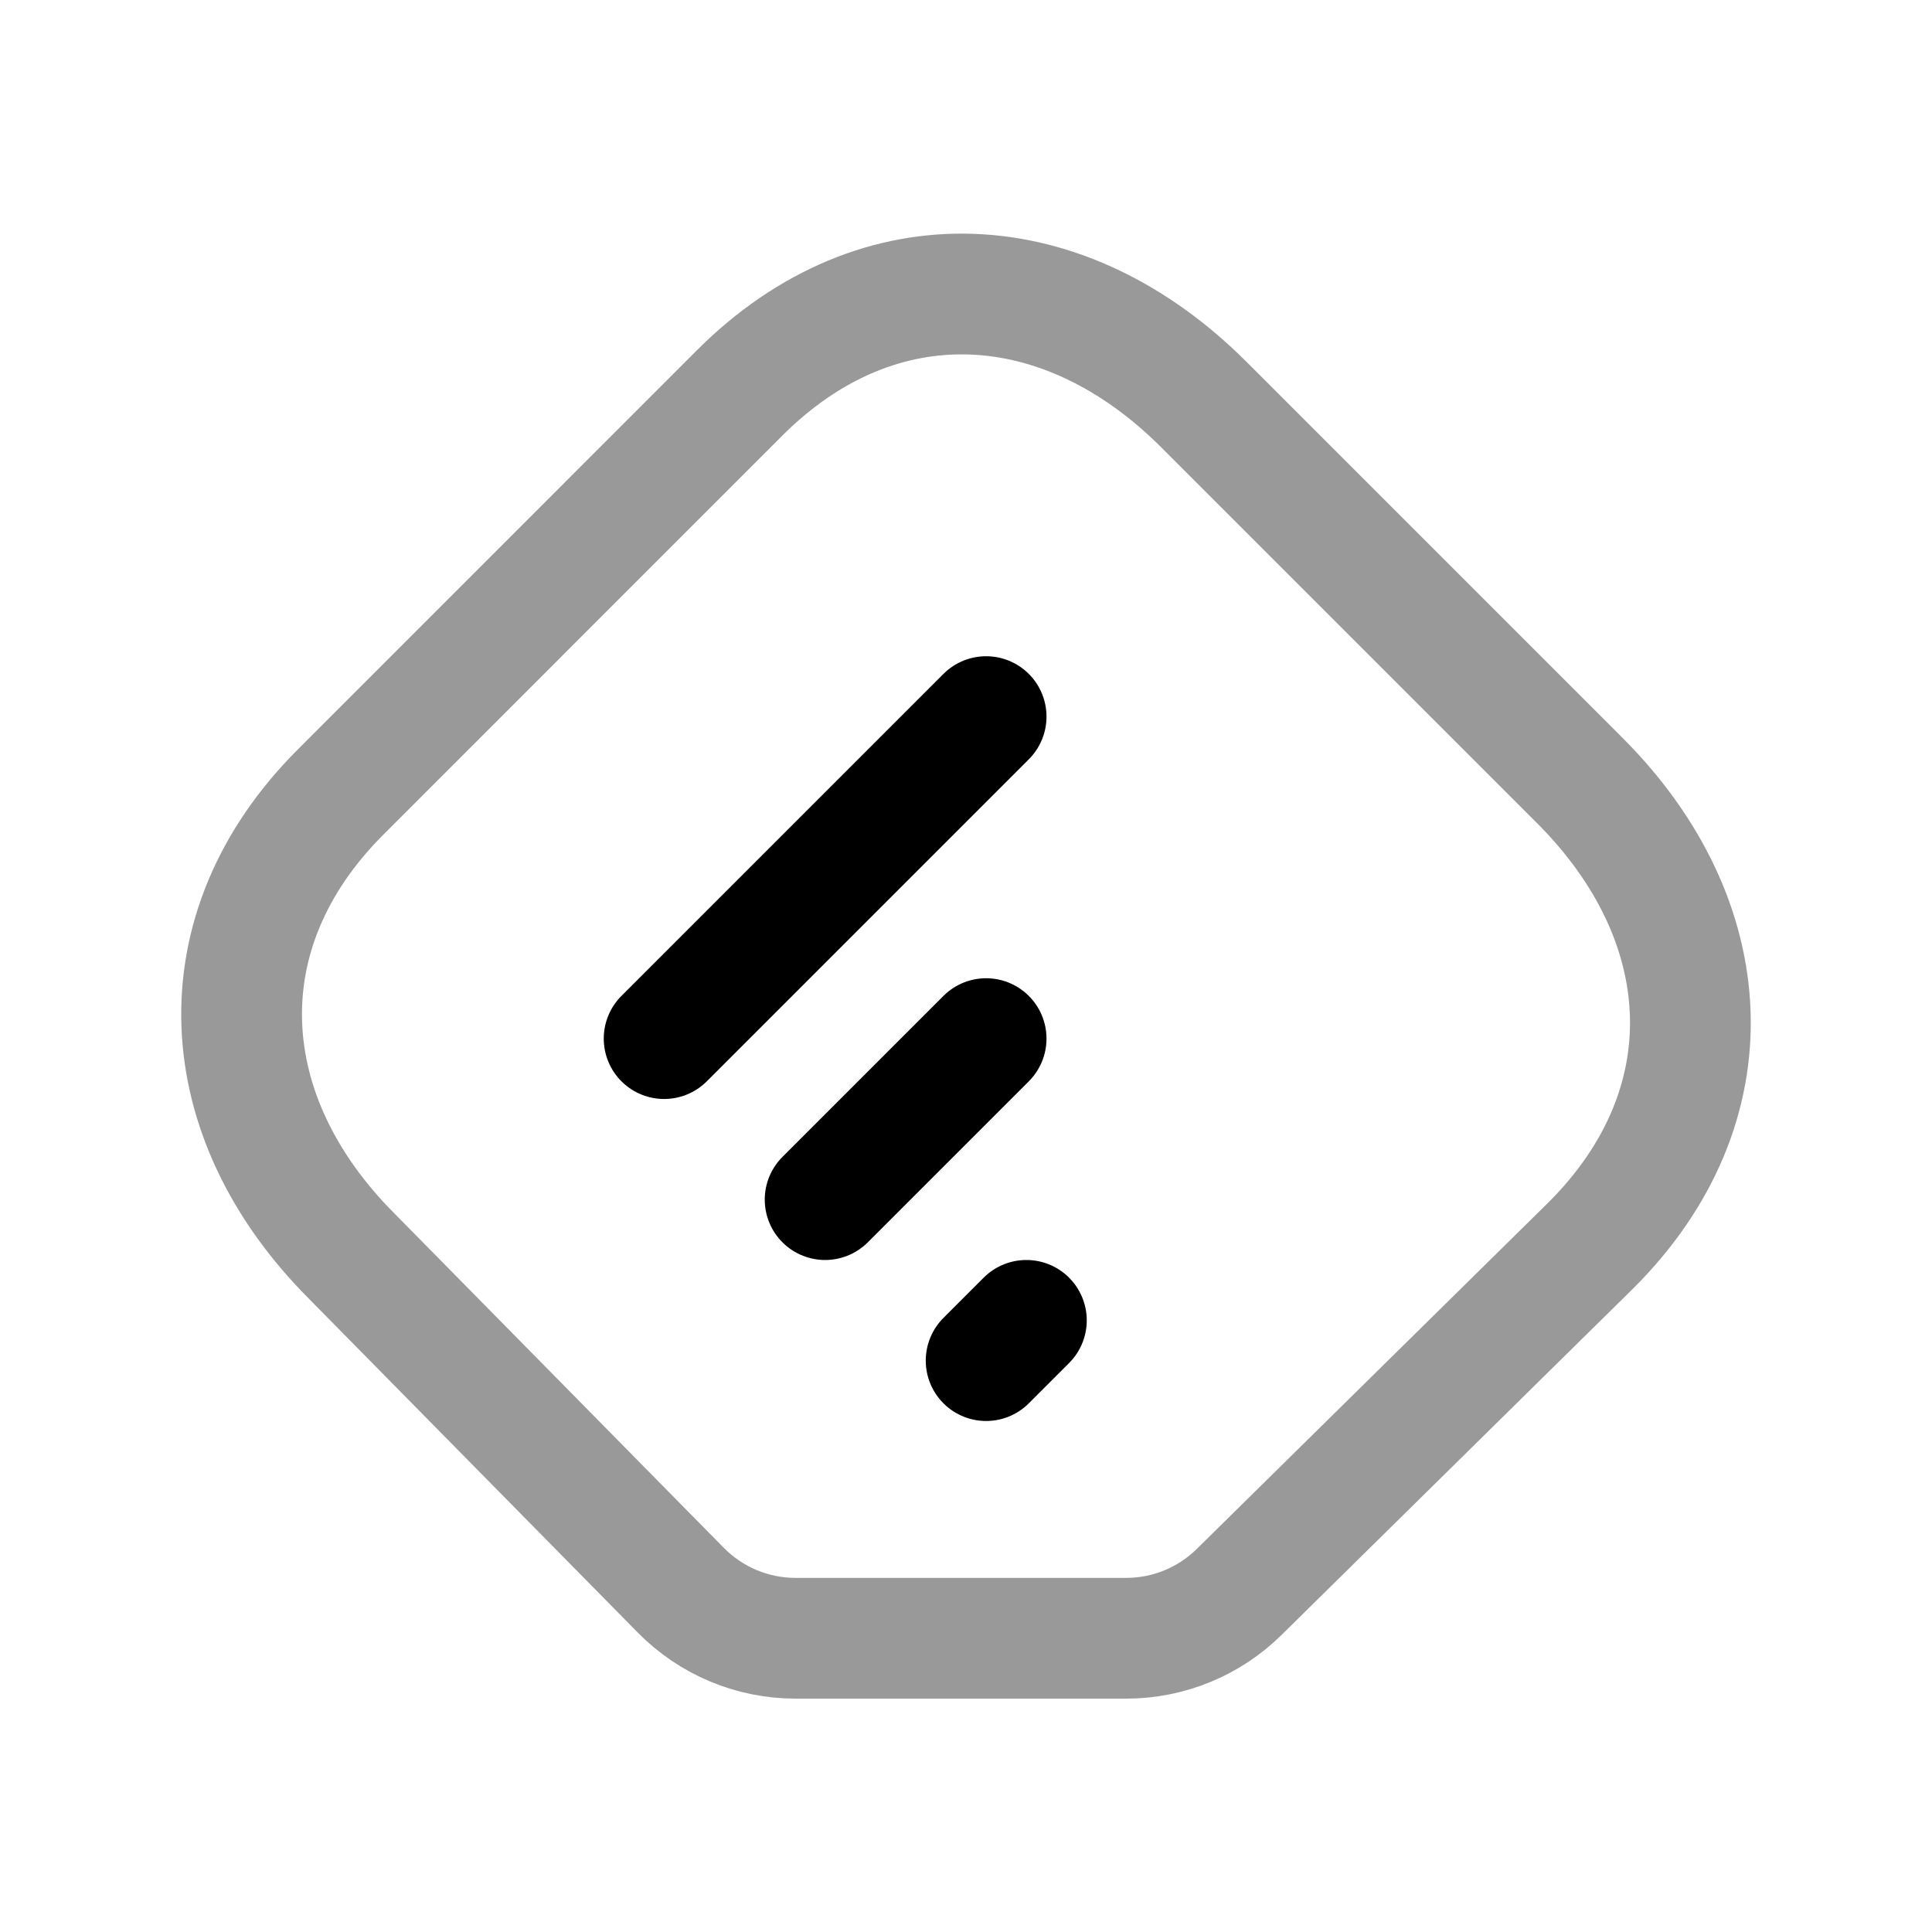 <svg width="24" height="24" viewBox="0 0 24 24" fill="none" xmlns="http://www.w3.org/2000/svg">
<path d="M8.25 12.902L12.25 8.902" stroke="black" stroke-width="1.5" stroke-linecap="round" stroke-linejoin="round"/>
<path d="M10.25 14.902L12.25 12.902" stroke="black" stroke-width="1.5" stroke-linecap="round" stroke-linejoin="round"/>
<path d="M12.25 16.902L12.75 16.402" stroke="black" stroke-width="1.5" stroke-linecap="round" stroke-linejoin="round"/>
<path opacity="0.4" d="M4.229 9.841L9.187 4.882C10.92 3.149 13.223 3.294 14.954 5.025L19.626 9.697C21.357 11.429 21.502 13.731 19.768 15.465L15.394 19.775C15.02 20.144 14.516 20.351 13.991 20.351H9.882C9.346 20.351 8.833 20.136 8.457 19.754L4.372 15.607C2.641 13.876 2.501 11.569 4.229 9.841Z" stroke="black" stroke-width="1.5" stroke-linecap="round" stroke-linejoin="round"/>
</svg>